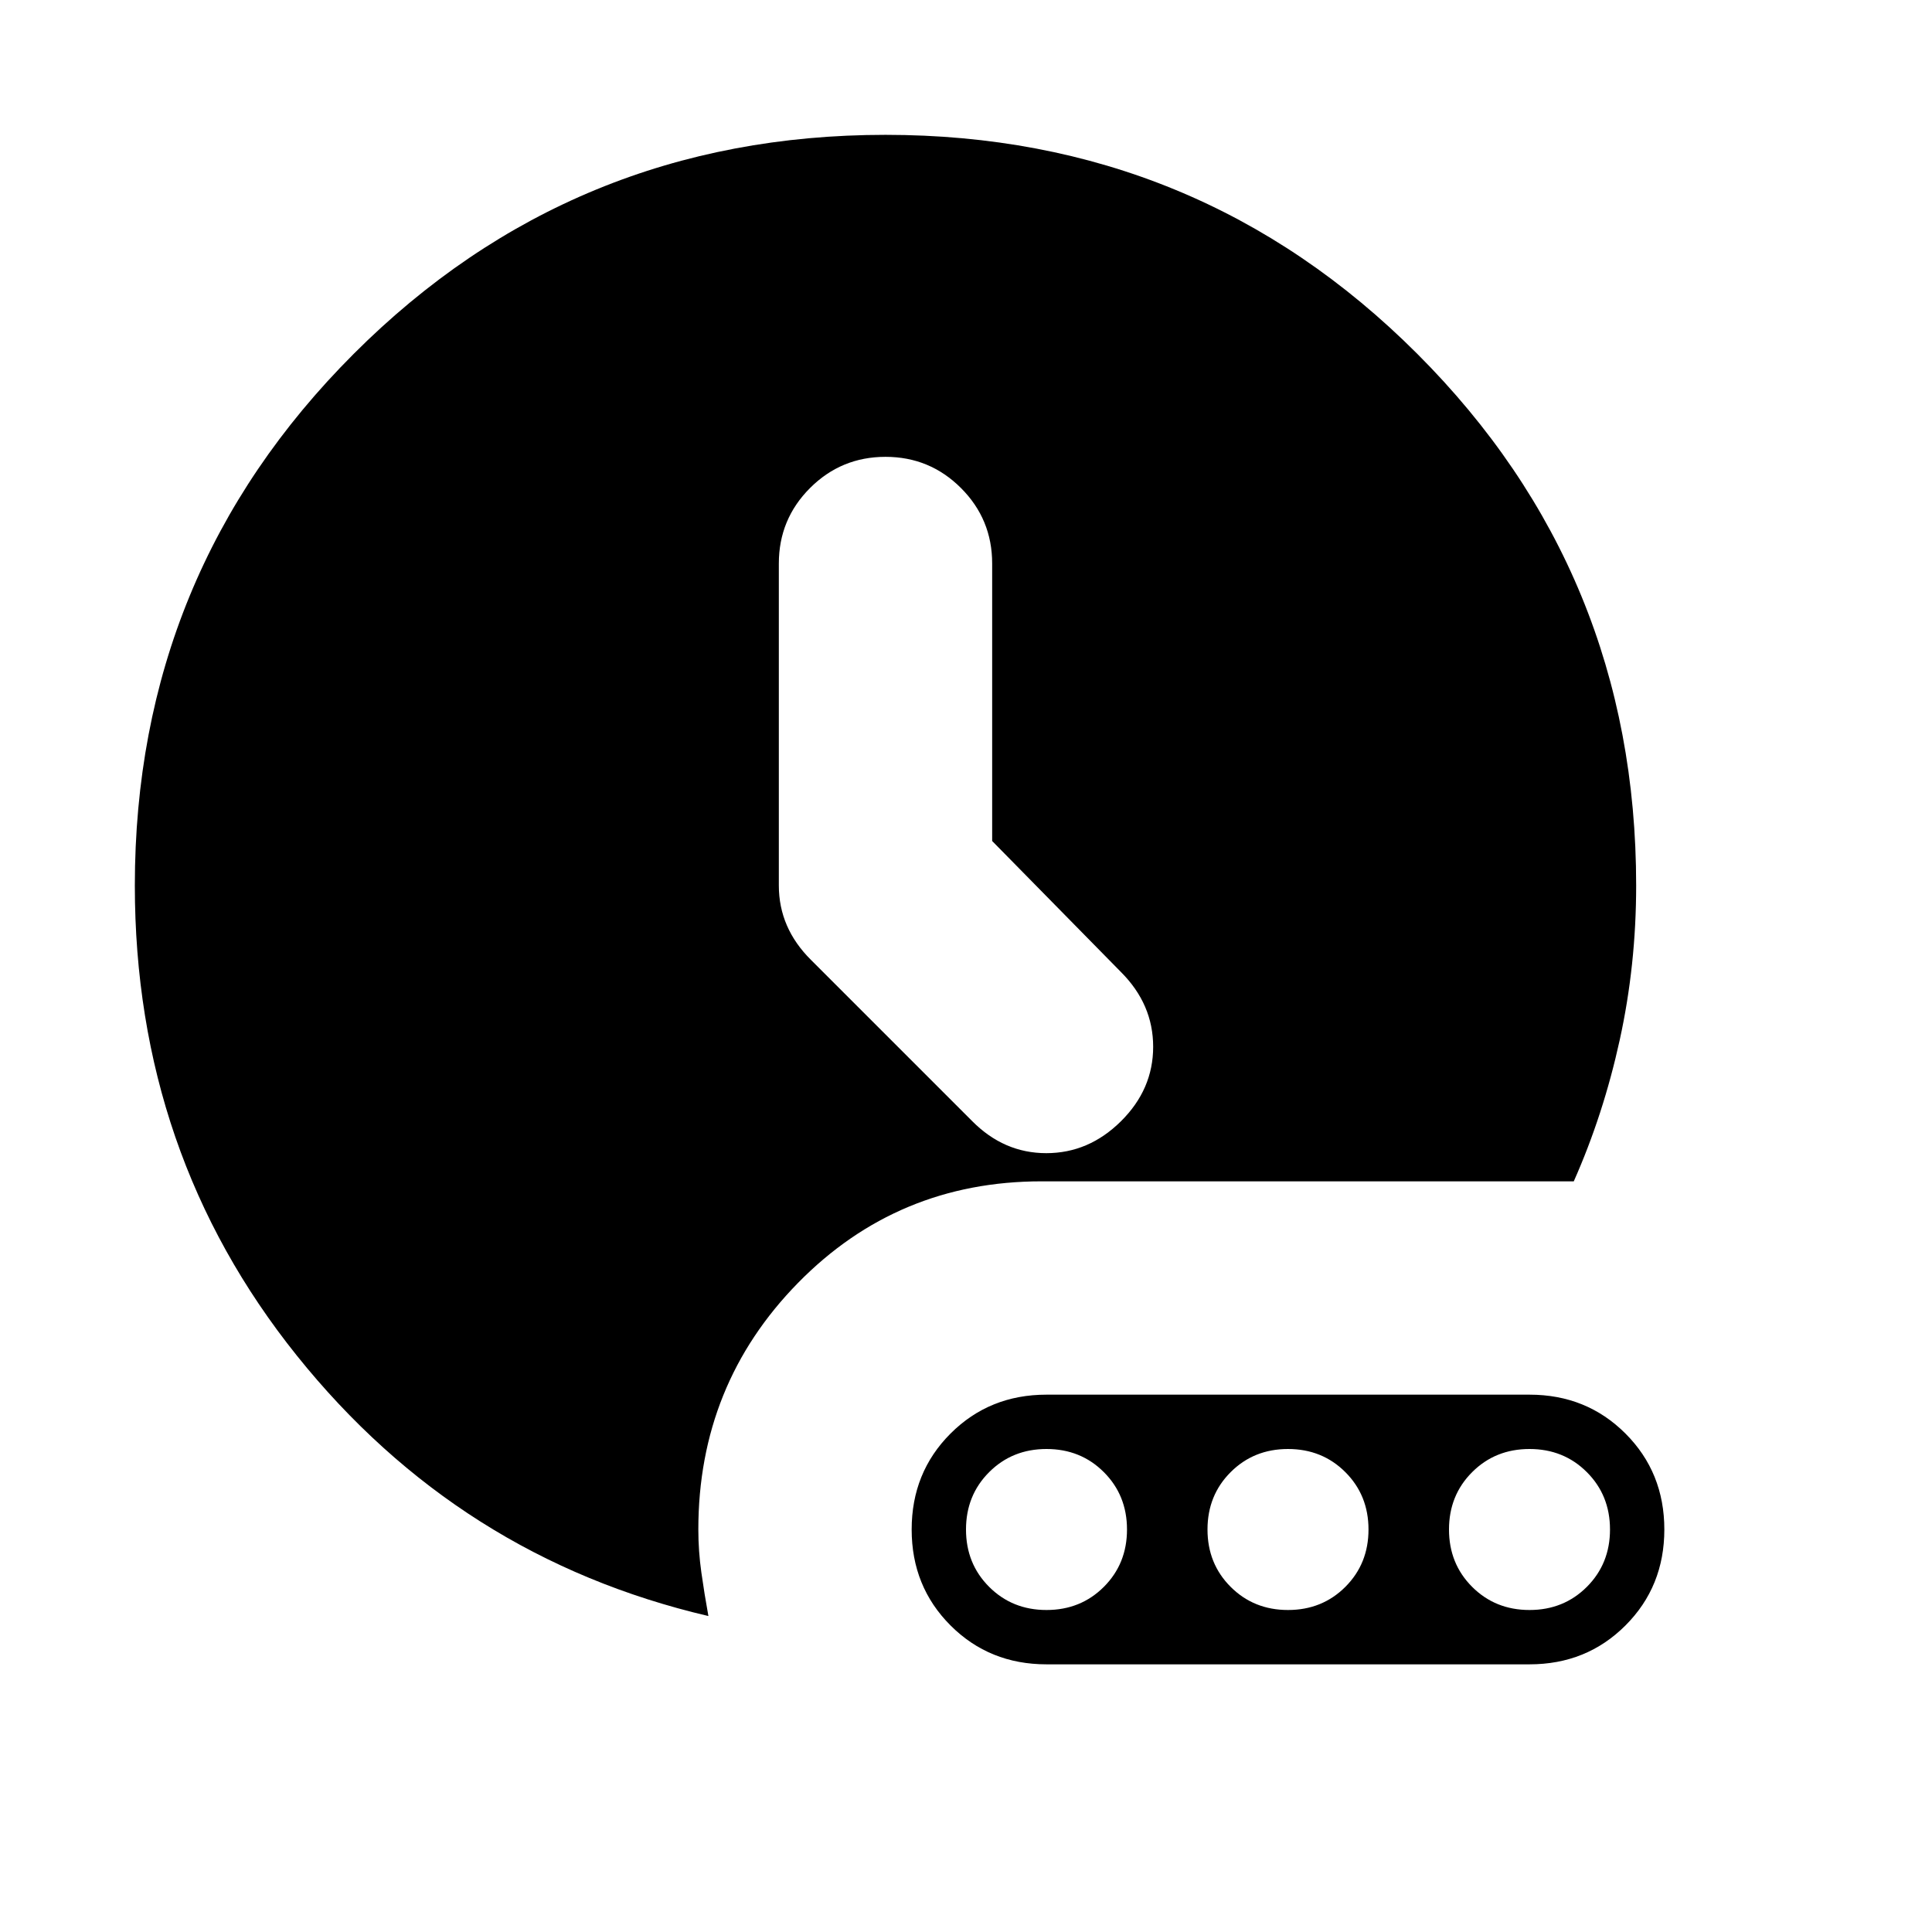 <svg xmlns="http://www.w3.org/2000/svg" height="24" viewBox="0 96 960 960" width="24"><path d="M493 513.887V376q0-22-15.5-37.5T440 323q-22 0-37.5 15.5T387 376v160q0 10.571 4 19.821 4 9.25 12 17.179l80 80q15.818 16 36.909 16T557 653.143q16-15.857 16-37T557 579l-64-65.113ZM352 899q-124-29-204.5-129.405T67 536q0-155.417 108.792-264.208Q284.583 163 440 163q155.417 0 264.208 108.792Q813 380.583 813 536q0 39.506-8.158 76.716Q796.684 649.925 782 683H517.535Q446 683 396.5 733.5T347 856q0 10.667 1.5 21.333Q350 888 352 899Zm168 24h240q28.362 0 47.681-19.319T827 856q0-28.362-19.319-47.681T760 789H520q-28.362 0-47.681 19.319T453 856q0 28.362 19.319 47.681T520 923Zm0-27q-17 0-28.5-11.5T480 856q0-17 11.5-28.5T520 816q17 0 28.5 11.5T560 856q0 17-11.5 28.5T520 896Zm120 0q-17 0-28.5-11.5T600 856q0-17 11.5-28.5T640 816q17 0 28.5 11.5T680 856q0 17-11.5 28.5T640 896Zm120 0q-17 0-28.5-11.5T720 856q0-17 11.5-28.5T760 816q17 0 28.5 11.5T800 856q0 17-11.5 28.5T760 896Z"/></svg>